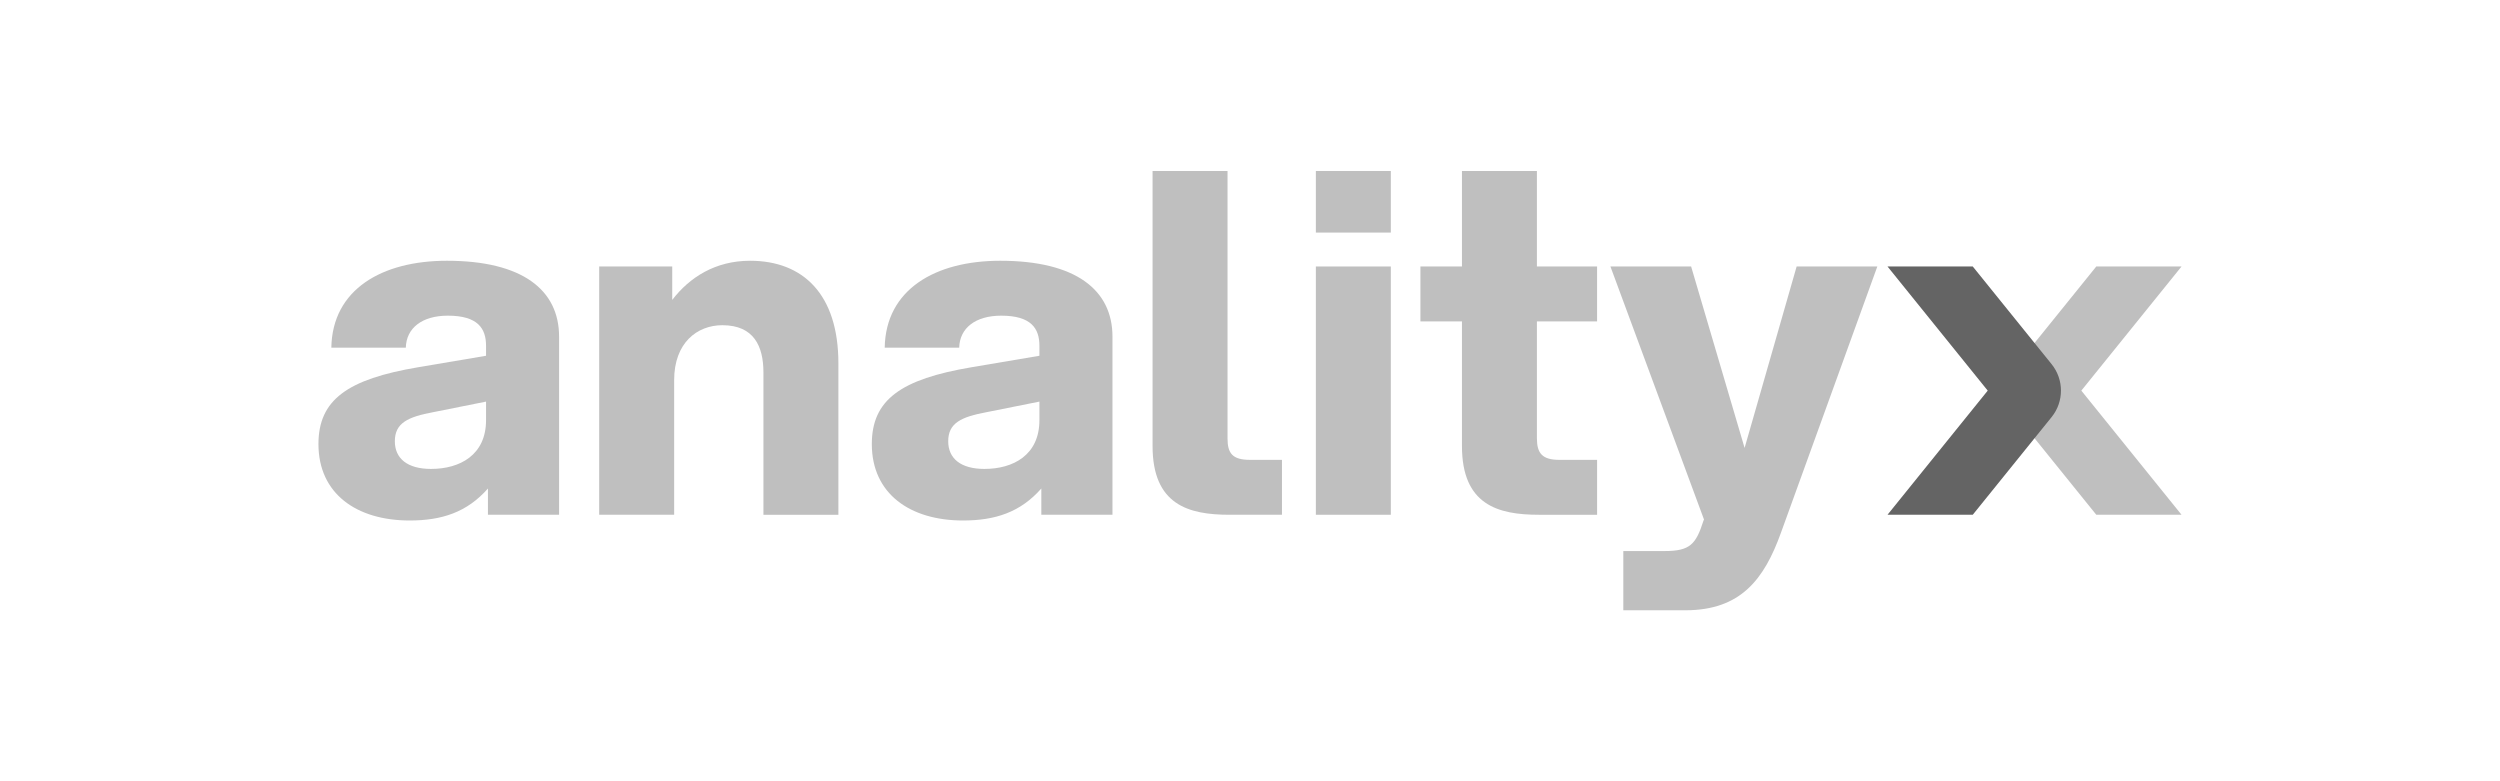 <?xml version="1.0" encoding="UTF-8"?><svg id="Capa_1" xmlns="http://www.w3.org/2000/svg" viewBox="0 0 1920 600"><defs><style>.cls-1{fill:#bfbfbf;}.cls-2{fill:#646464;}</style></defs><path class="cls-1" d="m1549.75,279.24l60.2-74.58h65.47l-76.96,95.34,76.96,95.34h-65.47l-60.2-74.58c-9.78-12.11-9.78-29.4,0-41.52Z"/><path class="cls-1" d="m374.75,375.17c-16.13,18.33-35.57,24.57-60.14,24.57-40.7,0-70.04-20.53-70.04-58.67,0-34.1,22.37-49.87,76.64-59.04l52.07-8.8v-7.7c0-13.2-6.23-23.1-29.34-23.1-19.8,0-31.9,9.53-32.27,24.57h-57.2c.73-44.74,38.87-66.74,88.74-66.74,57.94,0,86.17,22.37,86.17,58.3v136.78h-54.64v-20.17Zm-43.64-15.04c22,0,42.17-10.63,42.17-37.4v-14.3l-40.34,8.07c-19.8,3.67-29.7,8.43-29.7,22.37,0,13.2,9.53,21.27,27.87,21.27Z"/><path class="cls-1" d="m554.79,249.76c-19.44,0-37.04,13.57-37.04,42.17v103.41h-57.57v-190.68h56.1v25.67c13.2-17.23,33-30.07,59.77-30.07,40.7,0,67.84,25.67,67.84,78.84v116.24h-57.57v-109.28c0-20.17-7.33-36.3-31.53-36.3Z"/><path class="cls-1" d="m799.74,375.17c-16.13,18.33-35.57,24.57-60.14,24.57-40.7,0-70.04-20.53-70.04-58.67,0-34.1,22.37-49.87,76.64-59.04l52.07-8.8v-7.7c0-13.2-6.23-23.1-29.33-23.1-19.8,0-31.9,9.53-32.27,24.57h-57.21c.73-44.74,38.87-66.74,88.74-66.74,57.94,0,86.18,22.37,86.18,58.3v136.78h-54.64v-20.17Zm-43.64-15.04c22,0,42.17-10.63,42.17-37.4v-14.3l-40.34,8.07c-19.8,3.67-29.7,8.43-29.7,22.37,0,13.2,9.53,21.27,27.87,21.27Z"/><path class="cls-1" d="m942.74,131.32v205.35c0,11.37,3.67,16.5,17.24,16.5h24.57v42.17h-40.34c-31.54,0-59.04-7.7-59.04-52.81v-211.22h57.57Z"/><rect class="cls-1" x="1010.58" y="131.32" width="57.57" height="47.3"/><rect class="cls-1" x="1010.58" y="204.66" width="57.57" height="190.68"/><path class="cls-1" d="m1180.35,131.32v73.34h46.21v42.17h-46.21v89.84c0,11.37,4.04,16.5,17.24,16.5h28.97v42.17h-44.74c-31.54,0-59.04-7.7-59.04-52.81v-95.71h-31.9v-42.17h31.9v-73.34h57.57Z"/><path class="cls-1" d="m1246.72,423.21h31.53c19.8,0,24.2-5.13,30.07-23.47l.36-.73-71.87-194.35h61.97l41.07,139.35,39.97-139.35h61.97l-74.07,204.62c-12.83,35.57-30.8,59.41-73.34,59.41h-47.67v-45.47Z"/><path class="cls-2" d="m1575.64,320.32l-60.56,75.02h-65.47l76.96-95.34-76.96-95.34h65.47l60.56,75.02c9.57,11.86,9.57,28.78,0,40.64Z"/></svg>